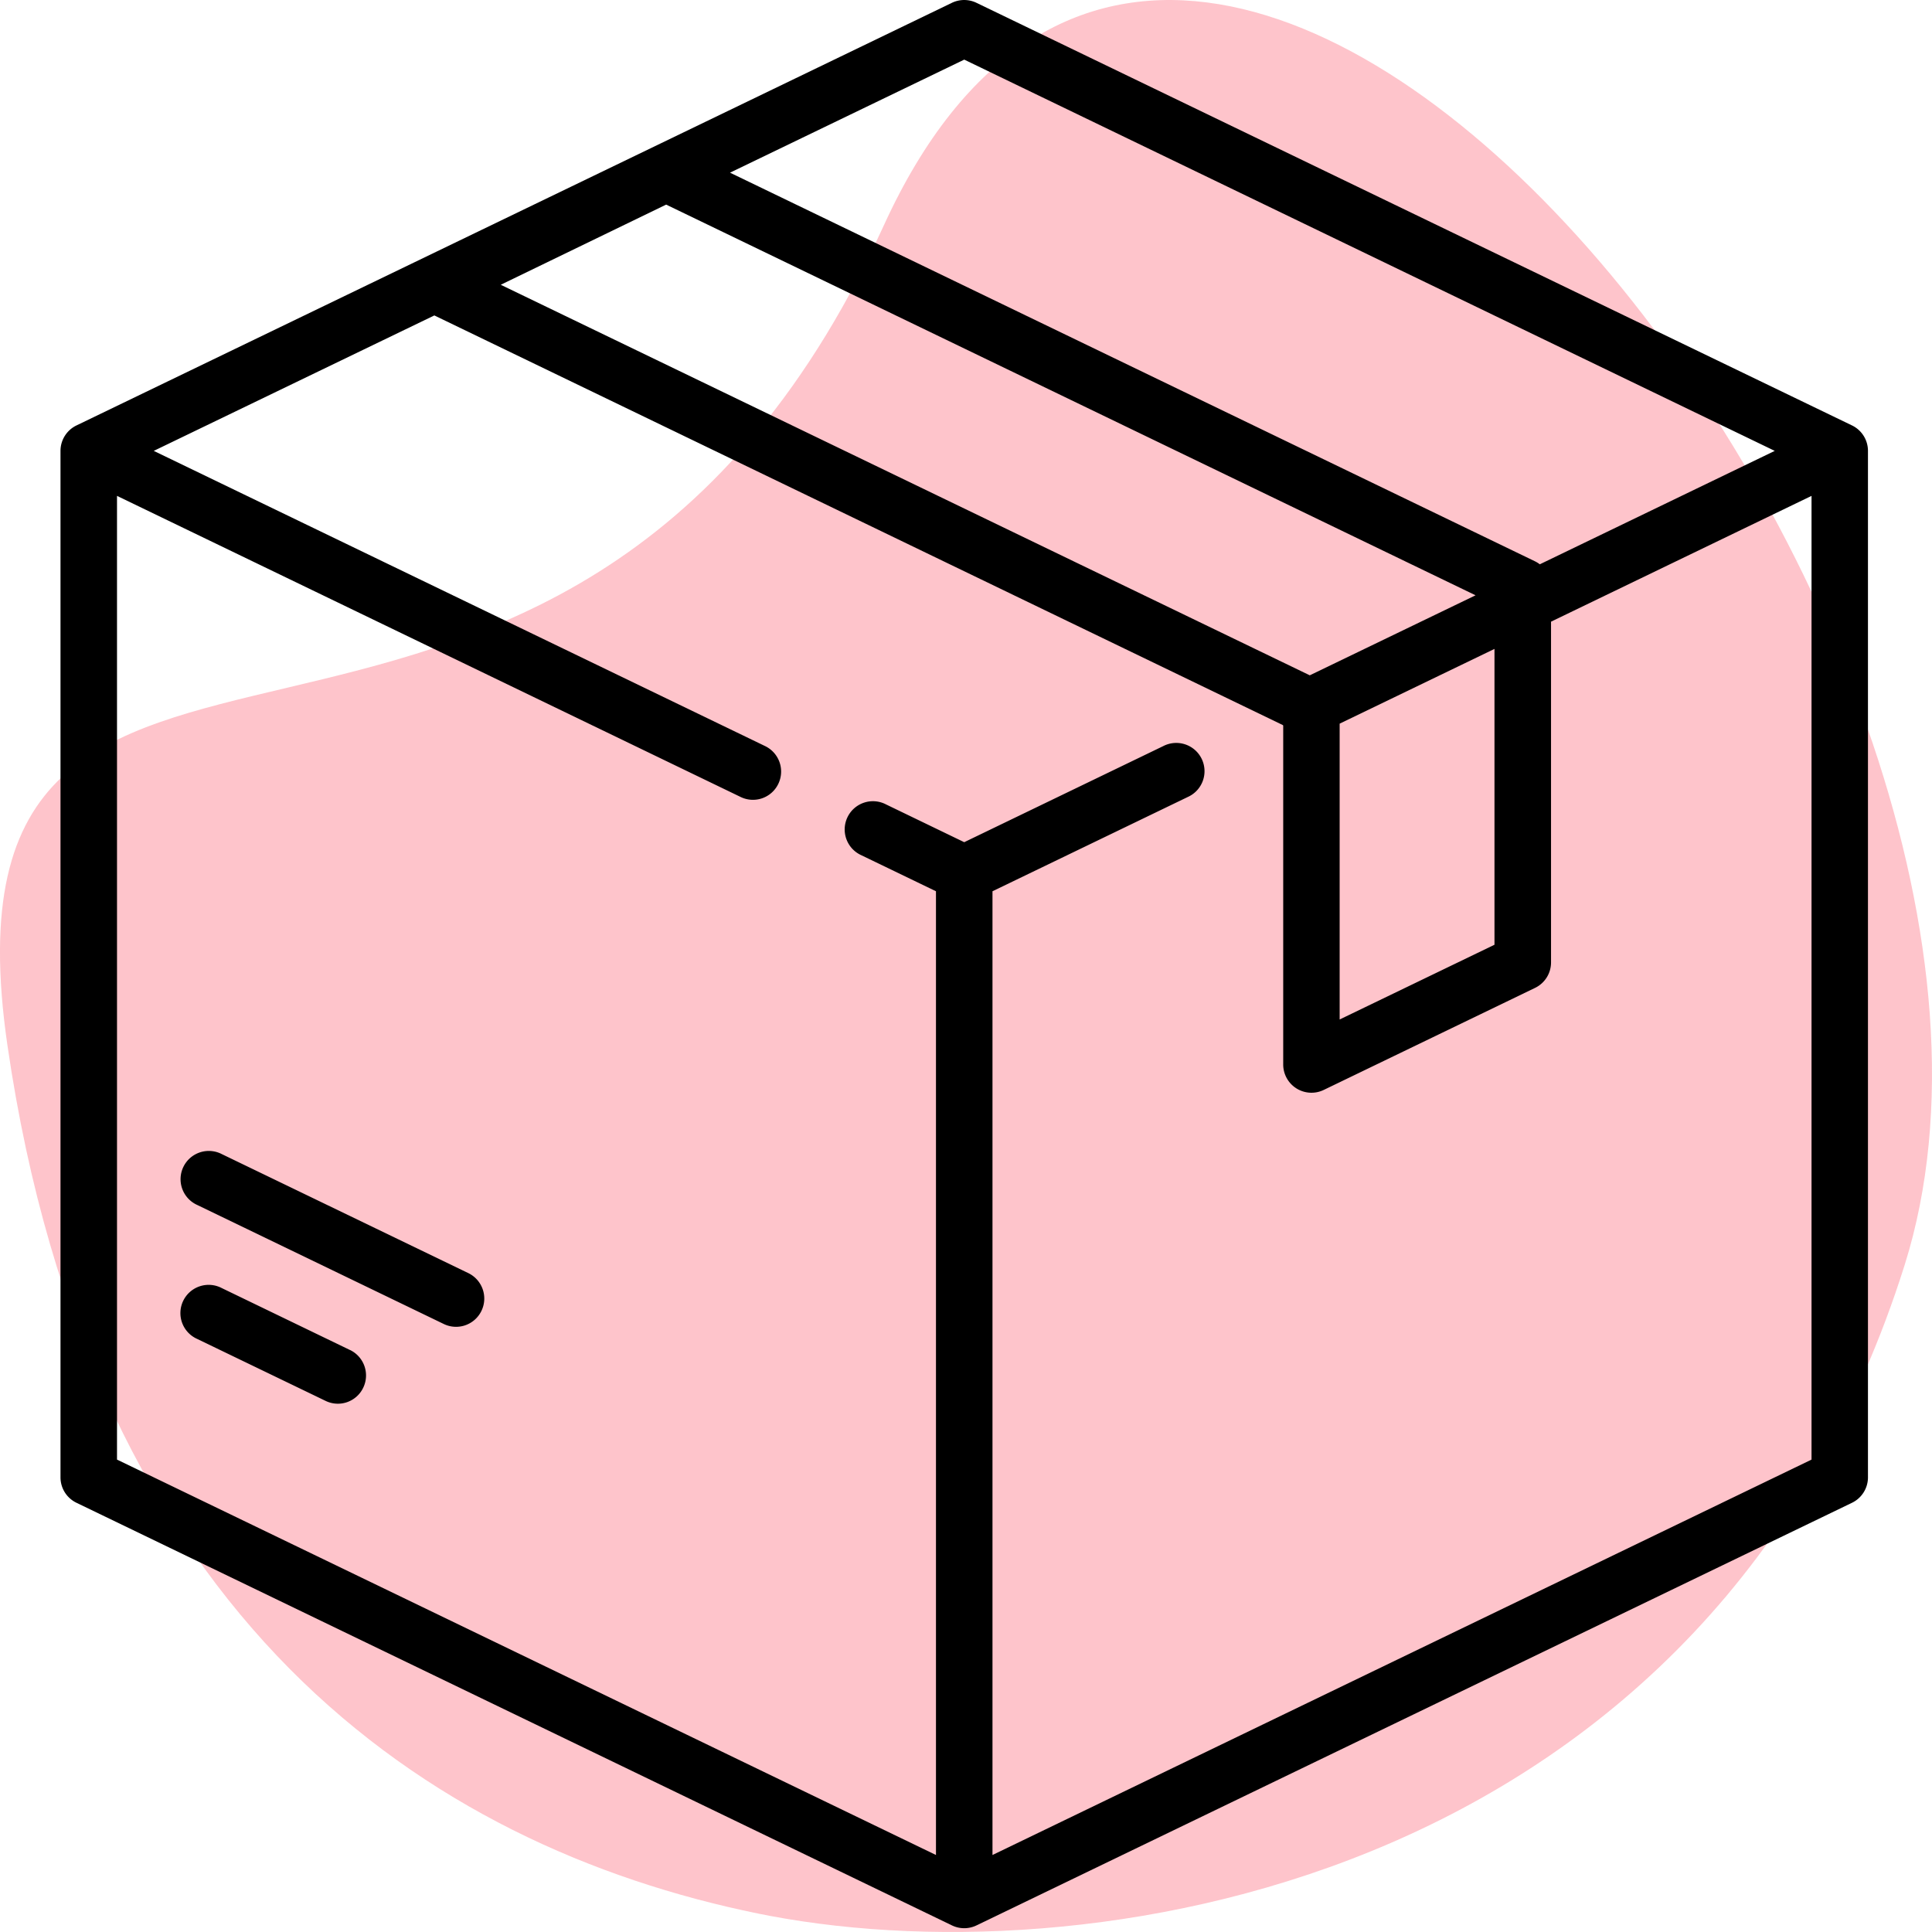 <svg xmlns="http://www.w3.org/2000/svg" width="48" height="48" viewBox="0 0 48 48">
    <g fill="none" fill-rule="evenodd">
        <path fill="#FC3A52" fill-opacity=".3" d="M19.132 47.6l-.287-.056C10.587 45.859 2.259 40.199.185 25.973c-2.052-14.084 13.425-3.001 21.529-19.85l.243-.52C29.99-11.99 52.145 16.102 47.32 31.43 42.55 46.582 27.455 49.17 19.132 47.6z"/>
        <g fill="#000" fill-rule="nonzero">
            <path d="M46.013 10.57L24.26.07a.702.702 0 0 0-.61 0L1.9 10.57a.702.702 0 0 0-.397.632v25.502c0 .27.154.515.397.632l21.751 10.5a.702.702 0 0 0 .61 0l21.752-10.5a.702.702 0 0 0 .396-.632V11.202a.702.702 0 0 0-.396-.632zM23.956 1.481l20.137 9.721-5.837 2.818a.696.696 0 0 0-.119-.074l-20-9.656 5.82-2.809zm-7.404 3.603L36.66 14.79l-4.119 1.988-20.1-9.703 4.11-1.992zM37.13 16.122v7.35l-3.847 1.857v-7.35l3.847-1.857zm7.876 20.142l-20.348 9.823V22.143l4.854-2.343a.702.702 0 1 0-.61-1.264l-4.946 2.388-1.946-.94a.702.702 0 1 0-.61 1.264l1.854.895v23.944L2.907 36.263V12.32L18.4 19.8a.698.698 0 0 0 .937-.326.702.702 0 0 0-.327-.937L3.82 11.202l6.971-3.365 21.08 10.177.01.012v8.42a.702.702 0 0 0 1.007.633l5.25-2.535a.702.702 0 0 0 .397-.632v-8.467l6.472-3.125v23.944z"/>
            <path d="M8.698 33.542L5.506 32a.702.702 0 1 0-.61 1.264l3.192 1.54a.698.698 0 0 0 .936-.326.702.702 0 0 0-.326-.937zM11.635 31.63L5.51 28.673a.702.702 0 1 0-.61 1.264l6.125 2.957a.7.7 0 0 0 .937-.327.702.702 0 0 0-.327-.937z"/>
        </g>
    </g>
</svg>
